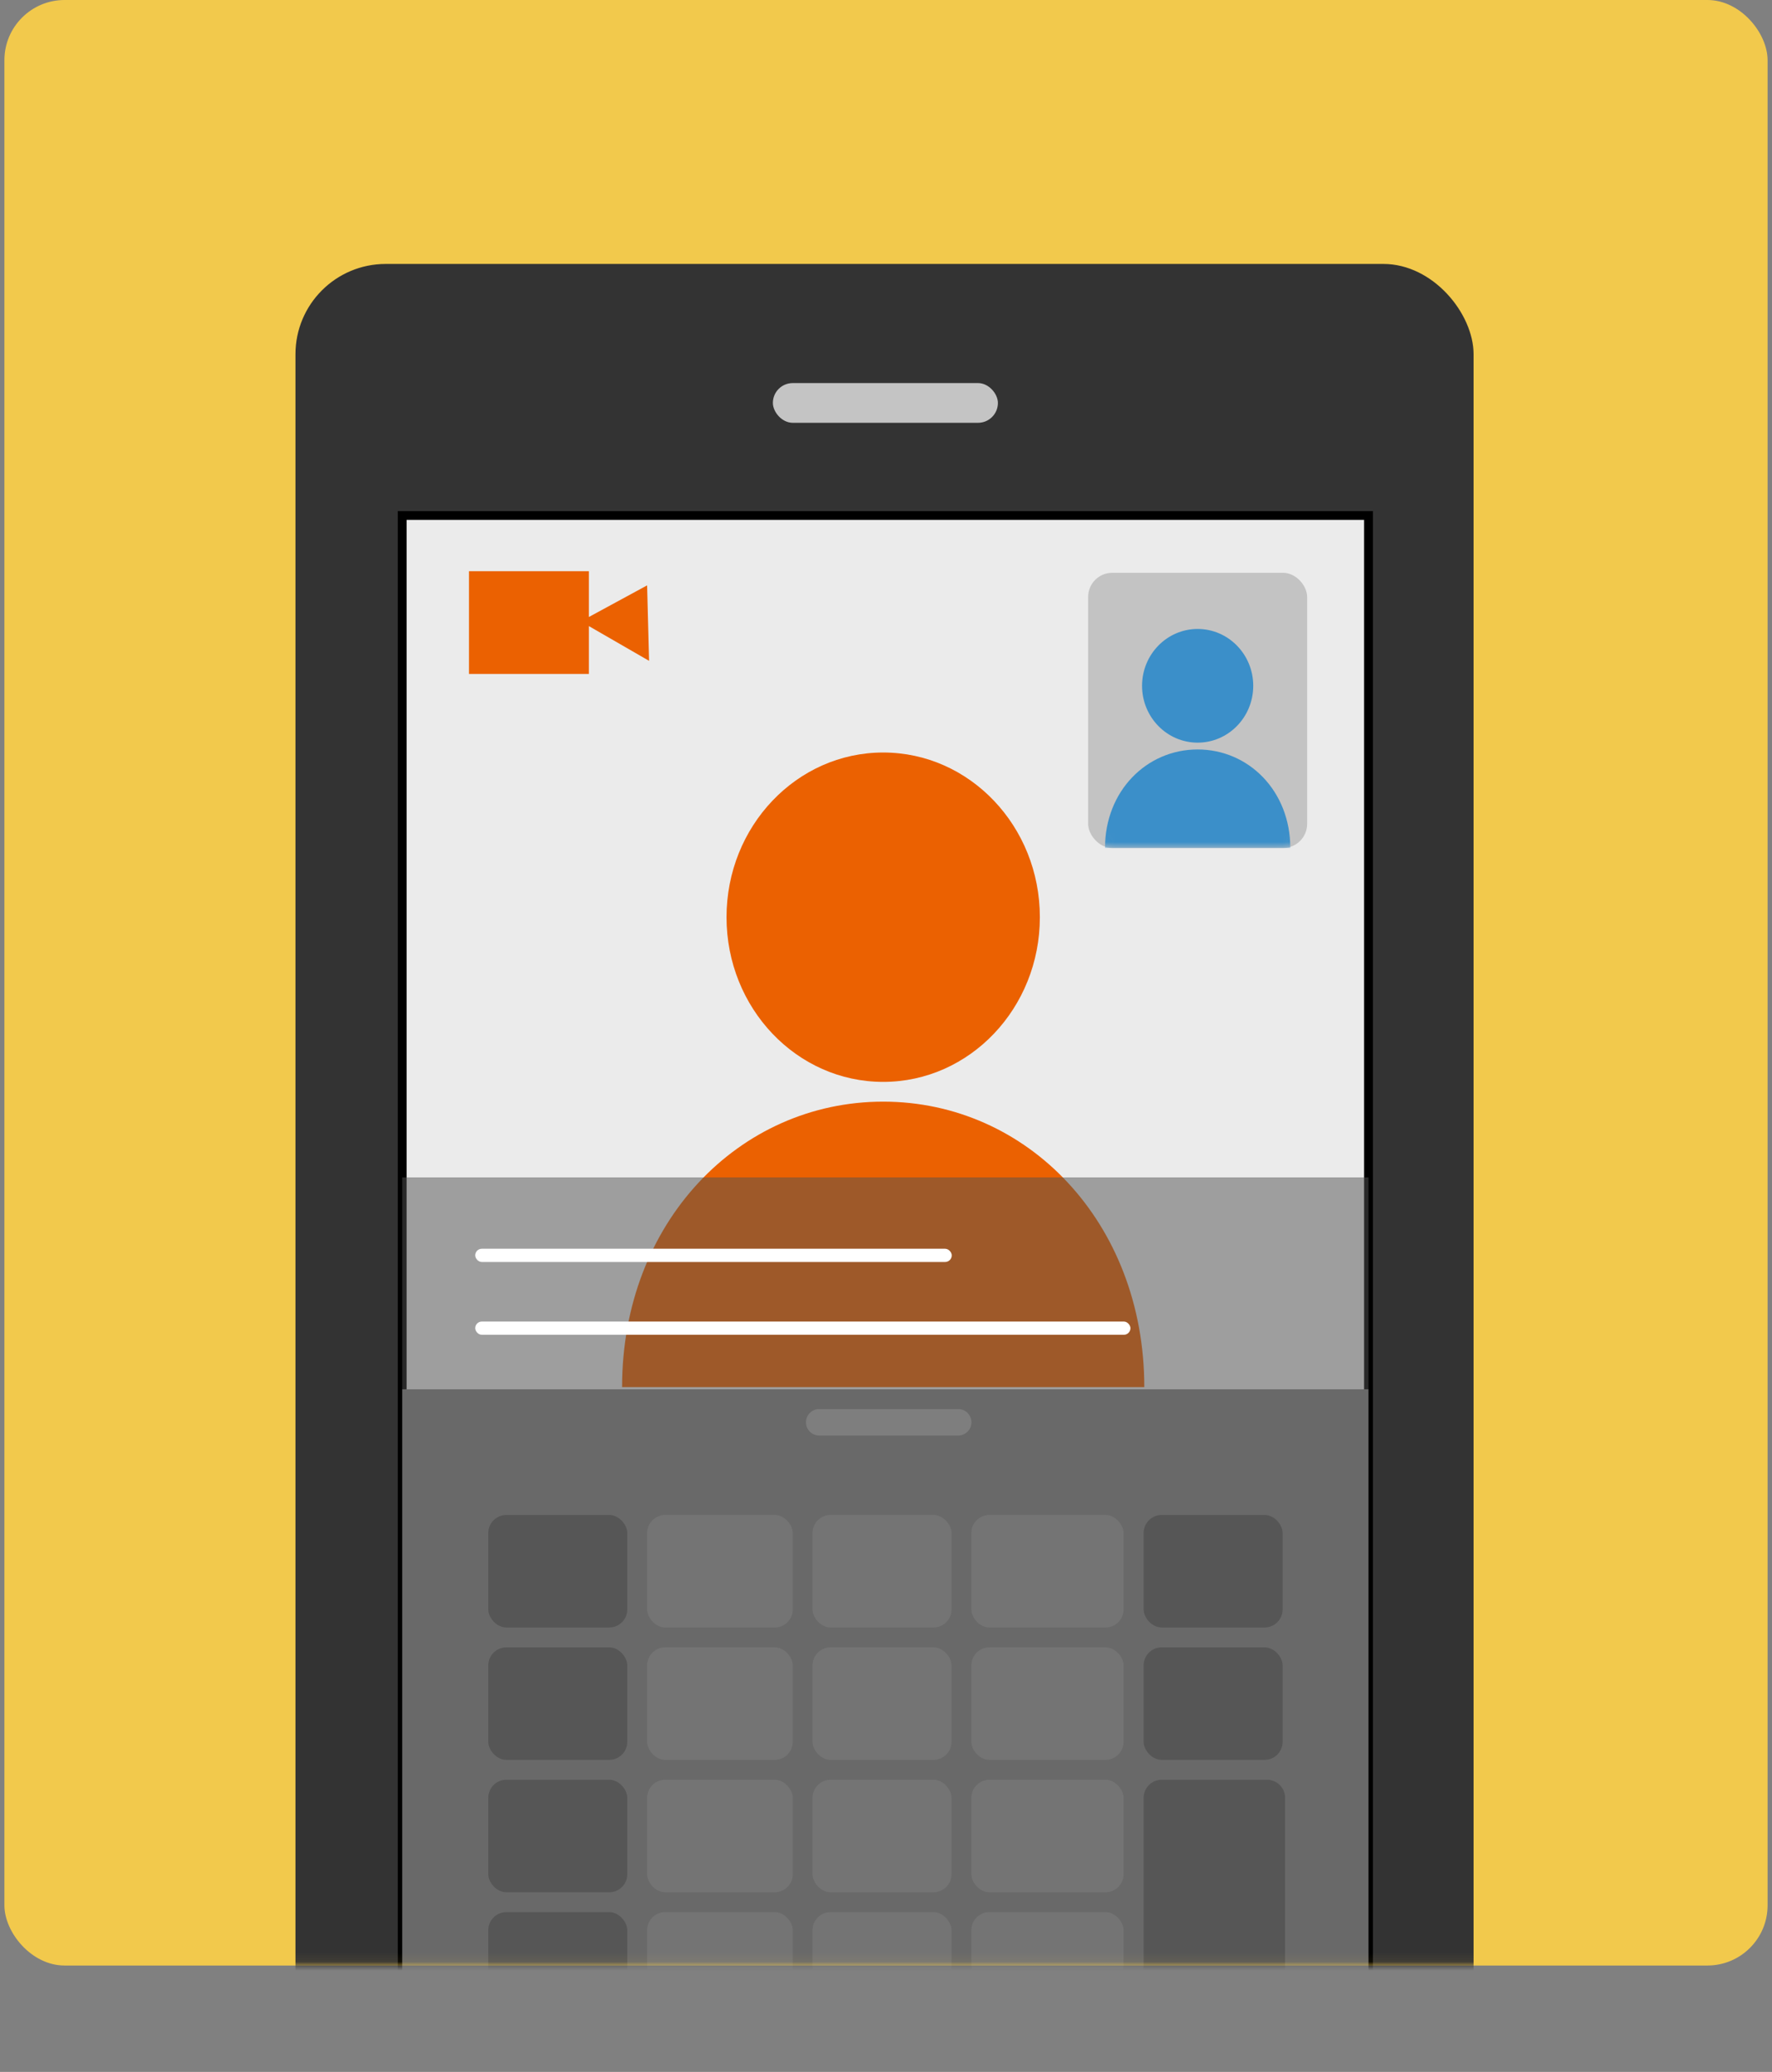 <svg width="201" height="235" viewBox="0 0 201 235" fill="none" xmlns="http://www.w3.org/2000/svg">
<rect x="0" y="0" width="201" height="235" fill="#808080" stroke="none"/>
<rect x="0.5" width="200" height="222.932" rx="6.825" fill="#F2C94C"/>
<mask id="mask0" mask-type="alpha" maskUnits="userSpaceOnUse" x="0" y="0" width="201" height="223">
<rect x="0.5" width="200" height="222.932" rx="6.825" fill="#F2C94C"/>
</mask>
<g mask="url(#mask0)">
<rect x="33.516" y="29.936" width="133.634" height="239.493" rx="10.238" fill="#333333"/>
<rect x="87.668" y="43.449" width="25.526" height="4.505" rx="2.252" fill="#C4C4C4"/>
<ellipse cx="69.276" cy="165.073" rx="10.135" ry="9.76" fill="#D9D9D9"/>
<rect x="45.621" y="58.466" width="109.61" height="179.432" fill="#EBEBEB"/>
<rect x="45.621" y="58.466" width="109.61" height="179.432" stroke="black"/>
<path d="M100.181 122.709C109.996 122.709 117.952 114.346 117.952 104.03C117.952 93.714 109.996 85.351 100.181 85.351C90.367 85.351 82.411 93.714 82.411 104.03C82.411 114.346 90.367 122.709 100.181 122.709Z" fill="#EB6101"/>
<path d="M100.181 124.95C83.832 124.95 70.564 138.648 70.564 157.326H129.799C129.799 138.648 116.53 124.95 100.181 124.95Z" fill="#EB6101"/>
<rect x="45.621" y="157.565" width="109.61" height="80.332" fill="#696969"/>
<rect x="123.43" y="64.969" width="24.841" height="31.21" rx="2.73" fill="#C3C3C3"/>
<path d="M91.422 161.319C91.422 160.49 92.094 159.817 92.923 159.817H108.689C109.518 159.817 110.191 160.49 110.191 161.319C110.191 162.148 109.518 162.82 108.689 162.82H92.923C92.094 162.82 91.422 162.148 91.422 161.319Z" fill="#7E7E7E"/>
<rect x="55.387" y="171.83" width="15.766" height="12.763" rx="2.048" fill="#565656"/>
<rect x="55.387" y="186.845" width="15.766" height="12.763" rx="2.048" fill="#565656"/>
<rect x="55.387" y="201.862" width="15.766" height="12.763" rx="2.048" fill="#565656"/>
<rect x="55.387" y="216.877" width="15.766" height="12.763" rx="2.048" fill="#565656"/>
<rect x="73.406" y="171.83" width="16.517" height="12.763" rx="2.048" fill="#747474"/>
<rect x="73.406" y="186.845" width="16.517" height="12.763" rx="2.048" fill="#747474"/>
<rect x="73.406" y="201.862" width="16.517" height="12.763" rx="2.048" fill="#747474"/>
<rect x="73.406" y="216.877" width="16.517" height="12.763" rx="2.048" fill="#747474"/>
<rect x="92.166" y="171.83" width="15.766" height="12.763" rx="2.048" fill="#747474"/>
<rect x="92.166" y="186.845" width="15.766" height="12.763" rx="2.048" fill="#747474"/>
<rect x="92.166" y="201.862" width="15.766" height="12.763" rx="2.048" fill="#747474"/>
<rect x="92.166" y="216.877" width="15.766" height="12.763" rx="2.048" fill="#747474"/>
<rect x="110.181" y="171.83" width="17.267" height="12.763" rx="2.048" fill="#747474"/>
<rect x="110.181" y="186.845" width="17.267" height="12.763" rx="2.048" fill="#747474"/>
<rect x="110.181" y="201.862" width="17.267" height="12.763" rx="2.048" fill="#747474"/>
<rect x="110.181" y="216.877" width="17.267" height="12.763" rx="2.048" fill="#747474"/>
<rect x="129.724" y="171.83" width="15.766" height="12.763" rx="2.048" fill="#565656"/>
<rect x="129.724" y="186.845" width="15.766" height="12.763" rx="2.048" fill="#565656"/>
<path fill-rule="evenodd" clip-rule="evenodd" d="M131.774 201.862C130.643 201.862 129.726 202.779 129.726 203.909V218.922C129.723 218.967 129.722 219.013 129.722 219.06V227.591C129.722 228.722 130.638 229.639 131.769 229.639H143.715C144.845 229.639 145.762 228.722 145.762 227.591V220.996C145.765 220.951 145.767 220.905 145.767 220.858V203.909C145.767 202.779 144.85 201.862 143.719 201.862H131.774Z" fill="#565656"/>
<path fill-rule="evenodd" clip-rule="evenodd" d="M66.796 64.784H53.198V76.439H66.796V71.012L73.625 74.953L73.402 66.394L66.796 69.981V64.784Z" fill="#EB6101"/>
<rect x="45.621" y="133.542" width="109.61" height="24.024" fill="#525252" fill-opacity="0.5"/>
<mask id="mask1" mask-type="alpha" maskUnits="userSpaceOnUse" x="123" y="64" width="26" height="33">
<rect x="123.43" y="64.969" width="24.841" height="31.21" rx="2.73" fill="#C3C3C3"/>
</mask>
<g mask="url(#mask1)">
<path d="M135.85 84.232C139.333 84.232 142.156 81.345 142.156 77.785C142.156 74.225 139.333 71.338 135.85 71.338C132.368 71.338 129.545 74.225 129.545 77.785C129.545 81.345 132.368 84.232 135.85 84.232Z" fill="#3B8FC9"/>
<path d="M135.85 85.005C130.049 85.005 125.341 89.733 125.341 96.179H146.36C146.36 89.733 141.652 85.005 135.85 85.005Z" fill="#3B8FC9"/>
</g>
<rect x="53.903" y="141.635" width="54.054" height="1.501" rx="0.751" fill="white"/>
<rect x="53.903" y="149.892" width="74.325" height="1.501" rx="0.751" fill="white"/>
</g>
</svg>
